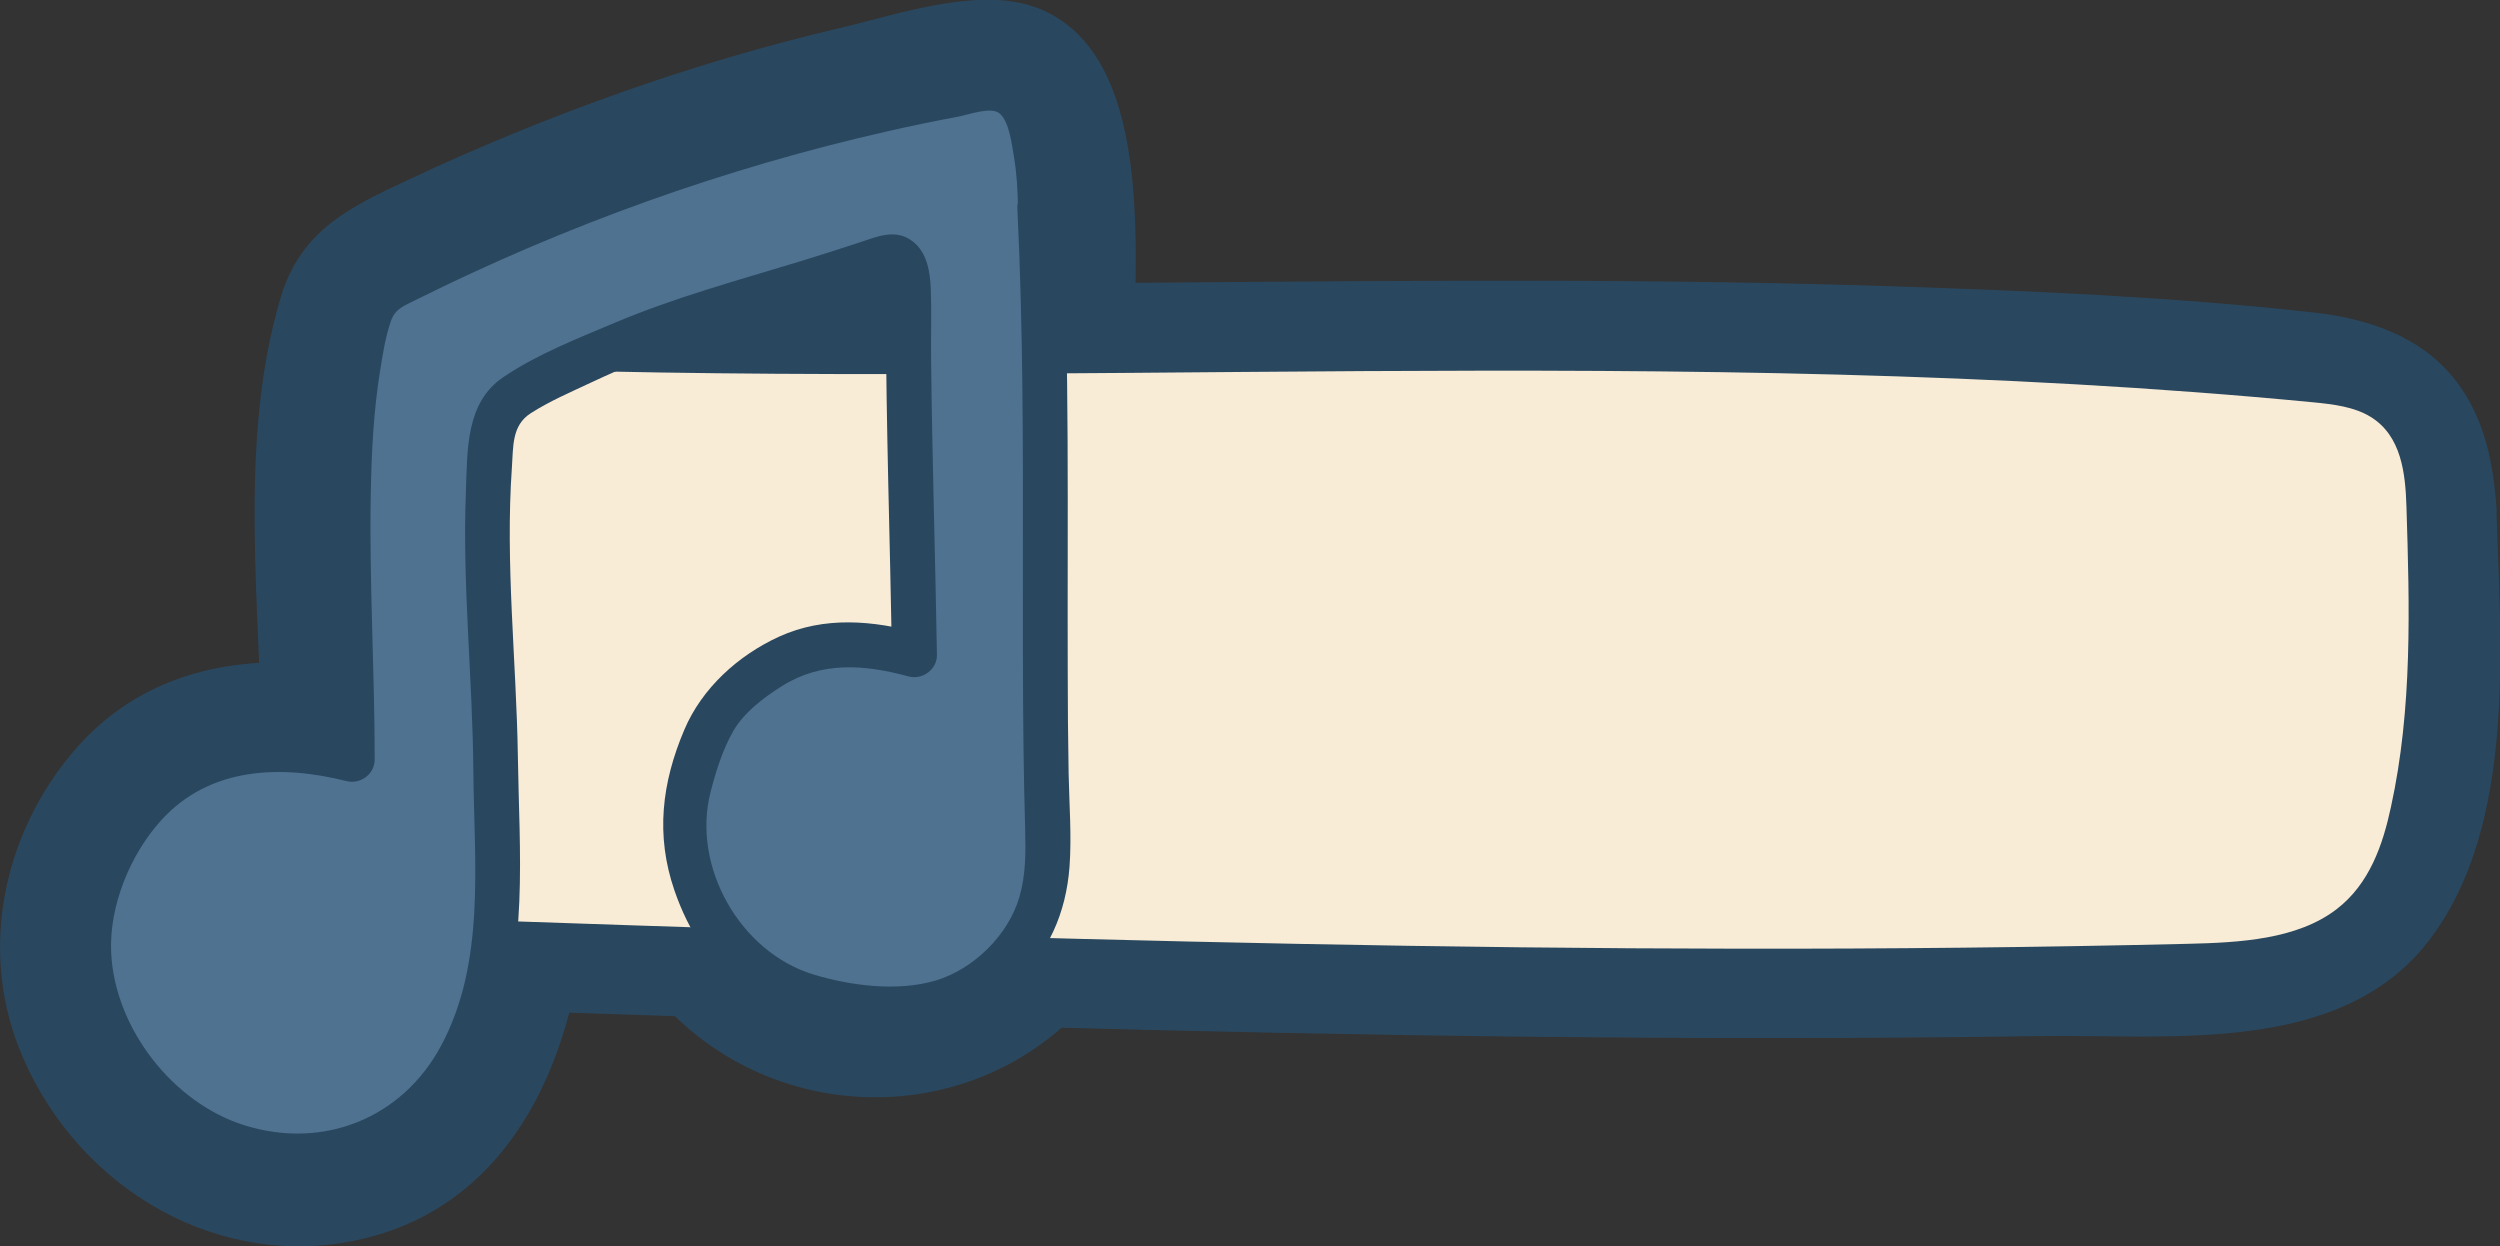 <?xml version="1.0" encoding="UTF-8"?>
<svg id="Layer_2" data-name="Layer 2" xmlns="http://www.w3.org/2000/svg" viewBox="0 0 167.27 83.39">
  <rect x="0" y="0" width="167.27" height="83.39" fill="#333333" stroke="none"/>
  <defs>
    <style>
      .cls-1 {
        fill: #f9ecd7;
      }

      .cls-2 {
        fill: #507291;
      }

      .cls-3 {
        fill: #294860;
      }
    </style>
  </defs>
  <g id="Ebene_2" data-name="Ebene 2">
    <g>
      <g>
        <path class="cls-3" d="M167.01,33.87c-.45-7.92-4.32-12.08-12.21-12.96-9.52-1.06-19.15-1.46-28.72-1.77-18.73-.6-37.47-.29-56.2-.17l6,6c-.11-6.73,1.72-20.94-6.2-24.33-3.91-1.68-9.49.3-13.38,1.21-5.13,1.2-10.19,2.71-15.15,4.48-4.66,1.66-9.25,3.55-13.72,5.65-3.98,1.86-7.29,3.39-8.64,7.9-2.93,9.78-1.32,20.95-1.26,30.99l7.6-5.79c-7.41-1.69-15.1-.86-20.26,5.25-4.6,5.45-6.23,13.01-3.62,19.73,3.45,8.84,12.53,14.77,22.09,13.02,10.56-1.93,14.97-11.78,15.79-21.49l-6,6c4.92.17,9.85.33,14.77.49l-5.18-2.97c7.5,10.78,23.3,11.15,31.1.62l-5.18,2.97c22.62.61,45.25.96,67.88.62,8.61-.13,20.08,1.33,26-6.4s4.77-20.01,4.5-29.06c-.23-7.7-12.23-7.74-12,0,.18,6.26.71,13.06-.98,19.17-.78,2.82-1.71,3.57-4.64,3.96s-6.02.21-8.96.27c-13.62.25-27.24.25-40.86.08-6.45-.08-12.89-.2-19.34-.35-3.53-.08-7.11-.36-10.64-.26s-4.23,1.28-6.58,3.39c-1.89,1.7-4.3,1.64-6.71.98-2.25-.61-2.57-1.82-4.17-3.26-2.25-2.03-5.09-1.78-7.93-1.88-3.7-.12-7.39-.25-11.09-.37-3.44-.12-5.74,2.86-6,6-.35,4.12-1.86,9.57-6.83,9.82-4.45.22-8.69-4.16-8.33-8.6.42-5.24,4.75-7.34,9.98-6.15,3.75.85,7.62-1.74,7.6-5.79-.04-7.45-.67-14.97-.05-22.41.15-1.8.35-3.64.88-5.38l-1.08,1.33c.87-.44,1.75-.88,2.63-1.31,3.25-1.57,6.55-3,9.93-4.27,6.56-2.47,13.3-4.49,20.15-5.96.36-.08,4.79-.58,4.92-.95-3.11-2.35-4.27-2.47-3.48-.36l.1,1.29c.39,3.99.3,8.12.36,12.12.05,3.23,2.71,6.02,6,6,14.77-.1,29.55-.31,44.32-.1,7.26.1,14.53.31,21.78.67,3.63.18,7.27.41,10.9.68,2.11.16,8.01-.37,8.13,1.64.43,7.68,12.44,7.73,12,0Z"/>
        <path class="cls-3" d="M54.76,19.54c0,1.83.01,3.65.03,5.48l6-6c-7.66,0-15.33-.05-22.99-.24,1.01,3.73,2.02,7.45,3.03,11.18,3.01-1.43,6.06-2.6,9.24-3.58,1.45-.44,2.91-.86,4.36-1.29,1.57-.47,3.94-1.8,5.51-1.82l-4.24-1.76-.95-1.97c.56,7.66,12.57,7.72,12,0-.25-3.42-1.51-7.03-5.21-8.05-3.25-.9-6.66.93-9.7,1.85-5.86,1.78-11.52,3.63-17.07,6.26s-2.53,11.05,3.03,11.18c7.66.19,15.32.25,22.99.24,3.22,0,6.03-2.75,6-6-.02-1.83-.03-3.65-.03-5.48,0-7.72-12.01-7.73-12,0Z"/>
      </g>
      <path class="cls-1" d="M24.16,30.16c-.53,9.32-.17,17.46-.14,28.01,0,.85-.06,1.79.58,2.43.69.69,1.86.77,2.91.81,40.07,1.37,78.73,2.7,118.82,1.74,3.53-.08,7.37-.29,10.01-2.32,2.2-1.69,3.09-4.31,3.63-6.82,1.45-6.61,1.25-13.4,1.04-20.13-.07-2.2-.33-4.72-2.4-5.99-1.09-.67-2.48-.84-3.81-.97-42.39-4.08-85.07-.68-126.15-2.44-1.45-.06-4.54,1.51-4.49,5.68Z"/>
      <g>
        <path class="cls-2" d="M69.56,14.02c-.02-2.5-.4-6.75-2.19-7.89-.47-.3-1.51-.09-2.06,0-12.42,2.13-26.12,6.58-37.99,12.55-1.67.84-2.27.97-2.74,2.79-2.14,8.16-1.05,18.93-1.05,29.39-12.59-3.28-16.24,5.75-17.29,9.7-1.39,5.19,1.51,11.04,5.81,14.26,4.3,3.22,10.72,3.54,15.03.34,3.33-2.47,5.08-6.59,5.73-10.68.65-4.09.33-8.27.33-12.41-.02-8.6-1.1-15.89-.17-23.29.1-.78.51-1.54,1.14-2,.64-.48,1.62-.98,2.34-1.34,9.72-4.85,12.22-4.58,22.74-8.17,1.23-.42,1.57.96,1.57,2.26-.01,8.4.29,17.01.41,24.32-5.8-1.64-8.83-.41-12.54,3.16-1.26,1.21-2.18,4.17-2.61,5.87-.46,1.81-.25,3.74.28,5.53,2.04,6.94,6.78,9.09,14.14,9.06,1.86,0,3.68-.58,5.18-1.68,3.53-2.6,4.6-5.35,4.47-9.78-.41-14.11.17-27.89-.53-42Z"/>
        <path class="cls-3" d="M71.06,14.02c-.03-2.28-.2-4.72-1.11-6.84-.38-.9-.95-1.83-1.82-2.34-1.09-.63-2.47-.28-3.63-.08-6.07,1.07-12.06,2.59-17.92,4.48-6.15,1.98-12.19,4.37-18.01,7.17-2.03.98-4.4,1.73-5.23,4.02-.93,2.57-1.17,5.53-1.37,8.24-.55,7.38.06,14.8.07,22.19l1.9-1.45c-4.38-1.1-9.29-1.2-13.13,1.5-2.61,1.84-4.36,4.53-5.45,7.5-3.59,9.75,4.65,20.72,14.95,20.48,5.85-.13,10.41-3.84,12.6-9.13,2.49-6,1.83-12.8,1.74-19.15-.1-6.44-.85-12.89-.4-19.33.1-1.4-.02-2.81,1.26-3.63s2.71-1.43,4.07-2.07c2.2-1.03,4.44-1.96,6.74-2.74s4.66-1.43,6.99-2.13c1.53-.46,3.06-.93,4.57-1.43.28-.09.56-.19.85-.28.29-.1.59-.2.88-.3-.38-.32-.52-.33-.41-.05-.02.05.06.45.07.53.05.59,0,1.19,0,1.78.02,7.62.28,15.24.41,22.86l1.9-1.45c-3.16-.86-6.41-1.16-9.46.23-2.73,1.25-5.15,3.44-6.33,6.22-1.51,3.55-1.94,7.06-.66,10.77.92,2.66,2.41,5.04,4.71,6.7s5.09,2.29,7.85,2.53c3.85.34,7.2-.3,10.14-2.94,2.32-2.08,3.5-4.81,3.73-7.89.15-2.07-.02-4.17-.06-6.25-.04-2.31-.06-4.62-.06-6.92-.03-10.28.13-20.57-.37-30.85-.09-1.92-3.09-1.93-3,0,.39,7.98.38,15.96.37,23.95,0,4.03-.01,8.06.04,12.09.02,1.82.06,3.64.11,5.46.04,1.53.05,3.05-.38,4.53-.74,2.57-3.08,4.86-5.63,5.61s-5.66.34-8.12-.4c-4.91-1.47-8.21-7.21-6.91-12.24.36-1.39.8-2.81,1.51-4.05s2.04-2.25,3.25-3.01c2.67-1.68,5.54-1.45,8.48-.65.93.25,1.92-.47,1.9-1.45-.11-6.57-.32-13.13-.39-19.7-.02-1.59.04-3.19-.02-4.78-.05-1.14-.24-2.42-1.2-3.17-1.14-.89-2.36-.34-3.57.06-1.32.44-2.66.86-3.99,1.27-4.16,1.27-8.34,2.4-12.35,4.09-2.51,1.06-5.23,2.12-7.49,3.65-2.55,1.72-2.4,4.92-2.51,7.69-.24,6.21.45,12.41.5,18.62s.84,12.85-2.16,18.43c-2.6,4.85-7.86,6.96-13.12,5.33-4.82-1.49-8.71-6.5-8.95-11.55-.15-3.12,1.27-6.58,3.35-8.87,3.23-3.56,7.97-3.73,12.38-2.62.94.24,1.9-.45,1.9-1.45,0-5.94-.37-11.88-.26-17.82.05-2.7.18-5.42.61-8.1.18-1.13.36-2.33.74-3.42.29-.82.88-1.01,1.64-1.39,10.05-5.01,20.69-8.83,31.65-11.31,1.54-.35,3.09-.67,4.64-.96.72-.13,2.22-.7,2.79-.22.67.57.83,2.17.97,2.96.19,1.12.24,2.26.26,3.4.03,1.93,3.03,1.93,3,0Z"/>
      </g>
    </g>
  </g>
</svg>